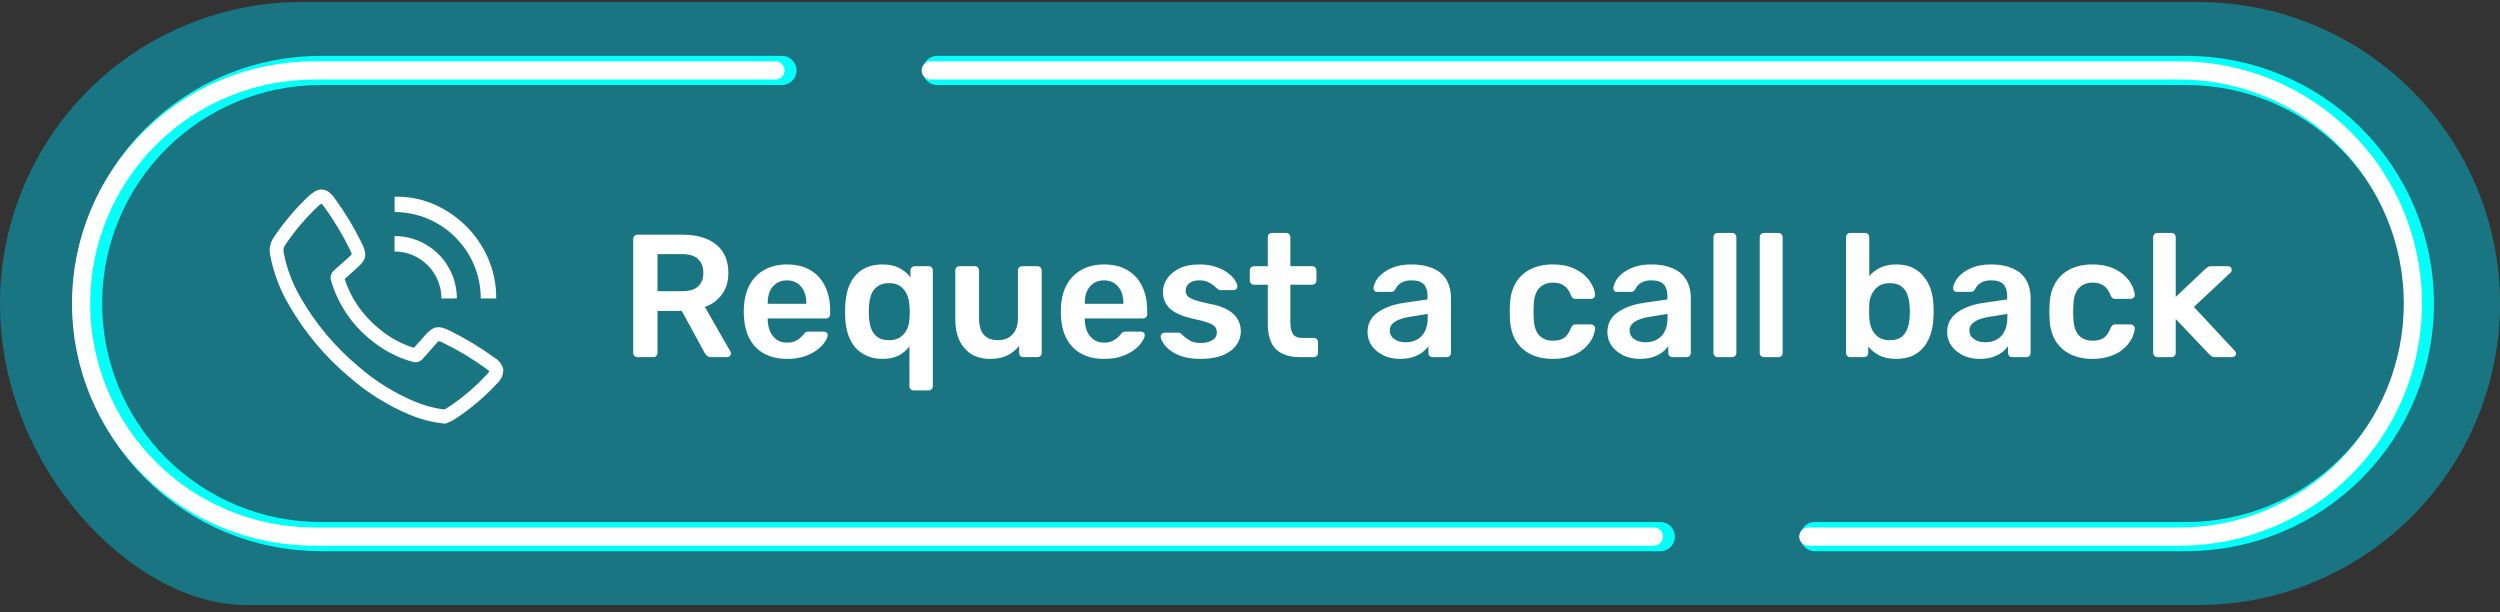 <svg width="343" height="84" viewBox="0 0 343 84" fill="none" xmlns="http://www.w3.org/2000/svg">
<rect x="0" y="0" width="343" height="84" fill="#333333" stroke="none"/>
<path opacity="0.5" d="M33.674 83.006C18.52 83.006 0 64.486 0 41.643C0 30.673 4.358 20.152 12.115 12.395C19.872 4.638 30.393 0.28 41.363 0.28H301.637C312.607 0.28 323.128 4.638 330.885 12.395C338.642 20.152 343 30.673 343 41.643C343 52.613 338.642 63.134 330.885 70.891C323.128 78.648 312.607 83.006 301.637 83.006H33.674Z" fill="#00B8D1"/>
<path d="M128.59 9.665H299.965C308.446 9.665 316.58 13.034 322.577 19.031C328.574 25.028 331.943 33.161 331.943 41.643C331.943 50.124 328.574 58.258 322.577 64.255C316.58 70.252 308.446 73.621 299.965 73.621H248.994" stroke="#03FFF8" stroke-width="4" stroke-miterlimit="10" stroke-linecap="round"/>
<path d="M227.796 73.621H43.992C35.511 73.621 27.377 70.252 21.38 64.255C15.383 58.258 12.014 50.124 12.014 41.643C12.014 33.161 15.383 25.028 21.38 19.031C27.377 13.034 35.511 9.665 43.992 9.665H107.281" stroke="#03FFF8" stroke-width="4" stroke-linecap="round" stroke-linejoin="round"/>
<path d="M226.905 73.621H43.1C34.619 73.621 26.485 70.252 20.488 64.255C14.491 58.258 11.122 50.124 11.122 41.643C11.122 33.161 14.491 25.028 20.488 19.031C26.485 13.034 34.619 9.665 43.1 9.665H106.389" stroke="white" stroke-width="2.5" stroke-miterlimit="10" stroke-linecap="round"/>
<path d="M127.698 9.665H299.073C307.554 9.665 315.688 13.034 321.685 19.031C327.682 25.028 331.051 33.161 331.051 41.643C331.051 50.124 327.682 58.258 321.685 64.255C315.688 70.252 307.554 73.621 299.073 73.621H248.103" stroke="white" stroke-width="2.5" stroke-miterlimit="10" stroke-linecap="round"/>
<path d="M87.448 49C87.288 49 87.152 48.944 87.04 48.832C86.928 48.72 86.872 48.584 86.872 48.424V32.8C86.872 32.624 86.928 32.48 87.04 32.368C87.152 32.256 87.288 32.2 87.448 32.2H93.664C95.6 32.2 97.128 32.648 98.248 33.544C99.368 34.44 99.928 35.744 99.928 37.456C99.928 38.64 99.632 39.624 99.04 40.408C98.464 41.192 97.688 41.76 96.712 42.112L100.216 48.232C100.264 48.328 100.288 48.416 100.288 48.496C100.288 48.64 100.232 48.76 100.12 48.856C100.024 48.952 99.912 49 99.784 49H97.6C97.328 49 97.12 48.928 96.976 48.784C96.832 48.64 96.72 48.496 96.64 48.352L93.544 42.664H90.208V48.424C90.208 48.584 90.152 48.72 90.04 48.832C89.944 48.944 89.808 49 89.632 49H87.448ZM90.208 39.952H93.592C94.568 39.952 95.296 39.736 95.776 39.304C96.256 38.856 96.496 38.232 96.496 37.432C96.496 36.632 96.256 36.008 95.776 35.56C95.312 35.096 94.584 34.864 93.592 34.864H90.208V39.952ZM107.968 49.24C106.192 49.24 104.784 48.728 103.744 47.704C102.704 46.68 102.144 45.224 102.064 43.336C102.048 43.176 102.04 42.976 102.04 42.736C102.04 42.48 102.048 42.28 102.064 42.136C102.128 40.936 102.4 39.896 102.88 39.016C103.376 38.136 104.056 37.464 104.92 37C105.784 36.52 106.8 36.28 107.968 36.28C109.264 36.28 110.352 36.552 111.232 37.096C112.112 37.624 112.776 38.368 113.224 39.328C113.672 40.272 113.896 41.368 113.896 42.616V43.12C113.896 43.28 113.84 43.416 113.728 43.528C113.616 43.64 113.472 43.696 113.296 43.696H105.328C105.328 43.696 105.328 43.72 105.328 43.768C105.328 43.816 105.328 43.856 105.328 43.888C105.344 44.448 105.448 44.968 105.64 45.448C105.848 45.912 106.144 46.288 106.528 46.576C106.928 46.864 107.4 47.008 107.944 47.008C108.392 47.008 108.768 46.944 109.072 46.816C109.376 46.672 109.624 46.512 109.816 46.336C110.008 46.16 110.144 46.016 110.224 45.904C110.368 45.712 110.48 45.6 110.56 45.568C110.656 45.52 110.792 45.496 110.968 45.496H113.032C113.192 45.496 113.32 45.544 113.416 45.64C113.528 45.736 113.576 45.856 113.56 46C113.544 46.256 113.408 46.568 113.152 46.936C112.912 47.304 112.56 47.664 112.096 48.016C111.632 48.368 111.048 48.664 110.344 48.904C109.656 49.128 108.864 49.24 107.968 49.24ZM105.328 41.68H110.632V41.608C110.632 40.984 110.528 40.44 110.32 39.976C110.112 39.512 109.808 39.144 109.408 38.872C109.008 38.6 108.528 38.464 107.968 38.464C107.408 38.464 106.928 38.6 106.528 38.872C106.128 39.144 105.824 39.512 105.616 39.976C105.424 40.44 105.328 40.984 105.328 41.608V41.68ZM125.347 53.56C125.187 53.56 125.051 53.504 124.939 53.392C124.827 53.28 124.771 53.144 124.771 52.984V47.536C124.387 48.048 123.891 48.464 123.283 48.784C122.675 49.088 121.939 49.24 121.075 49.24C120.259 49.24 119.531 49.096 118.891 48.808C118.267 48.52 117.739 48.128 117.307 47.632C116.891 47.12 116.571 46.528 116.347 45.856C116.123 45.168 115.995 44.424 115.963 43.624C115.947 43.336 115.939 43.048 115.939 42.76C115.939 42.472 115.947 42.192 115.963 41.92C116.011 41.088 116.139 40.328 116.347 39.64C116.571 38.952 116.891 38.36 117.307 37.864C117.739 37.352 118.267 36.96 118.891 36.688C119.531 36.416 120.259 36.28 121.075 36.28C122.003 36.28 122.779 36.448 123.403 36.784C124.043 37.12 124.547 37.544 124.915 38.056V37.096C124.915 36.936 124.971 36.8 125.083 36.688C125.195 36.576 125.331 36.52 125.491 36.52H127.411C127.571 36.52 127.707 36.576 127.819 36.688C127.931 36.8 127.987 36.936 127.987 37.096V52.984C127.987 53.144 127.931 53.28 127.819 53.392C127.707 53.504 127.571 53.56 127.411 53.56H125.347ZM121.987 46.672C122.627 46.672 123.147 46.528 123.547 46.24C123.947 45.952 124.243 45.592 124.435 45.16C124.643 44.712 124.755 44.248 124.771 43.768C124.803 43.464 124.819 43.152 124.819 42.832C124.819 42.512 124.803 42.208 124.771 41.92C124.755 41.424 124.651 40.944 124.459 40.48C124.267 40 123.971 39.608 123.571 39.304C123.171 39 122.643 38.848 121.987 38.848C121.315 38.848 120.779 39 120.379 39.304C119.979 39.592 119.691 39.976 119.515 40.456C119.355 40.936 119.259 41.464 119.227 42.04C119.195 42.52 119.195 43 119.227 43.48C119.259 44.056 119.355 44.584 119.515 45.064C119.691 45.544 119.979 45.936 120.379 46.24C120.779 46.528 121.315 46.672 121.987 46.672ZM135.818 49.24C134.842 49.24 133.994 49.024 133.274 48.592C132.57 48.144 132.026 47.52 131.642 46.72C131.258 45.904 131.066 44.944 131.066 43.84V37.096C131.066 36.936 131.122 36.8 131.234 36.688C131.346 36.576 131.482 36.52 131.642 36.52H133.754C133.93 36.52 134.066 36.576 134.162 36.688C134.274 36.8 134.33 36.936 134.33 37.096V43.696C134.33 45.68 135.202 46.672 136.946 46.672C137.778 46.672 138.434 46.408 138.914 45.88C139.41 45.352 139.658 44.624 139.658 43.696V37.096C139.658 36.936 139.714 36.8 139.826 36.688C139.938 36.576 140.074 36.52 140.234 36.52H142.346C142.506 36.52 142.642 36.576 142.754 36.688C142.866 36.8 142.922 36.936 142.922 37.096V48.424C142.922 48.584 142.866 48.72 142.754 48.832C142.642 48.944 142.506 49 142.346 49H140.402C140.226 49 140.082 48.944 139.97 48.832C139.874 48.72 139.826 48.584 139.826 48.424V47.44C139.394 48 138.858 48.44 138.218 48.76C137.578 49.08 136.778 49.24 135.818 49.24ZM151.468 49.24C149.692 49.24 148.284 48.728 147.244 47.704C146.204 46.68 145.644 45.224 145.564 43.336C145.548 43.176 145.54 42.976 145.54 42.736C145.54 42.48 145.548 42.28 145.564 42.136C145.628 40.936 145.9 39.896 146.38 39.016C146.876 38.136 147.556 37.464 148.42 37C149.284 36.52 150.3 36.28 151.468 36.28C152.764 36.28 153.852 36.552 154.732 37.096C155.612 37.624 156.276 38.368 156.724 39.328C157.172 40.272 157.396 41.368 157.396 42.616V43.12C157.396 43.28 157.34 43.416 157.228 43.528C157.116 43.64 156.972 43.696 156.796 43.696H148.828C148.828 43.696 148.828 43.72 148.828 43.768C148.828 43.816 148.828 43.856 148.828 43.888C148.844 44.448 148.948 44.968 149.14 45.448C149.348 45.912 149.644 46.288 150.028 46.576C150.428 46.864 150.9 47.008 151.444 47.008C151.892 47.008 152.268 46.944 152.572 46.816C152.876 46.672 153.124 46.512 153.316 46.336C153.508 46.16 153.644 46.016 153.724 45.904C153.868 45.712 153.98 45.6 154.06 45.568C154.156 45.52 154.292 45.496 154.468 45.496H156.532C156.692 45.496 156.82 45.544 156.916 45.64C157.028 45.736 157.076 45.856 157.06 46C157.044 46.256 156.908 46.568 156.652 46.936C156.412 47.304 156.06 47.664 155.596 48.016C155.132 48.368 154.548 48.664 153.844 48.904C153.156 49.128 152.364 49.24 151.468 49.24ZM148.828 41.68H154.132V41.608C154.132 40.984 154.028 40.44 153.82 39.976C153.612 39.512 153.308 39.144 152.908 38.872C152.508 38.6 152.028 38.464 151.468 38.464C150.908 38.464 150.428 38.6 150.028 38.872C149.628 39.144 149.324 39.512 149.116 39.976C148.924 40.44 148.828 40.984 148.828 41.608V41.68ZM164.671 49.24C163.711 49.24 162.887 49.128 162.199 48.904C161.527 48.68 160.975 48.4 160.543 48.064C160.111 47.728 159.791 47.392 159.583 47.056C159.375 46.72 159.263 46.44 159.247 46.216C159.231 46.04 159.279 45.904 159.391 45.808C159.519 45.696 159.655 45.64 159.799 45.64H161.695C161.759 45.64 161.815 45.648 161.863 45.664C161.911 45.68 161.975 45.728 162.055 45.808C162.263 45.984 162.479 46.168 162.703 46.36C162.943 46.552 163.223 46.72 163.543 46.864C163.863 46.992 164.263 47.056 164.743 47.056C165.367 47.056 165.887 46.936 166.303 46.696C166.735 46.44 166.951 46.08 166.951 45.616C166.951 45.28 166.855 45.008 166.663 44.8C166.487 44.592 166.151 44.408 165.655 44.248C165.159 44.072 164.455 43.888 163.543 43.696C162.647 43.488 161.903 43.224 161.311 42.904C160.719 42.584 160.279 42.184 159.991 41.704C159.703 41.224 159.559 40.664 159.559 40.024C159.559 39.4 159.743 38.808 160.111 38.248C160.495 37.672 161.055 37.2 161.791 36.832C162.543 36.464 163.471 36.28 164.575 36.28C165.439 36.28 166.191 36.392 166.831 36.616C167.471 36.824 167.999 37.088 168.415 37.408C168.847 37.728 169.175 38.056 169.399 38.392C169.623 38.712 169.743 38.992 169.759 39.232C169.775 39.408 169.727 39.552 169.615 39.664C169.503 39.76 169.375 39.808 169.231 39.808H167.455C167.375 39.808 167.303 39.792 167.239 39.76C167.175 39.728 167.111 39.688 167.047 39.64C166.871 39.48 166.679 39.312 166.471 39.136C166.263 38.96 166.007 38.808 165.703 38.68C165.415 38.536 165.031 38.464 164.551 38.464C163.943 38.464 163.479 38.6 163.159 38.872C162.839 39.128 162.679 39.456 162.679 39.856C162.679 40.128 162.751 40.368 162.895 40.576C163.055 40.768 163.367 40.952 163.831 41.128C164.295 41.304 164.999 41.488 165.943 41.68C167.015 41.872 167.863 42.16 168.487 42.544C169.127 42.912 169.575 43.344 169.831 43.84C170.103 44.32 170.239 44.856 170.239 45.448C170.239 46.168 170.023 46.816 169.591 47.392C169.175 47.968 168.551 48.424 167.719 48.76C166.903 49.08 165.887 49.24 164.671 49.24ZM178.31 49C177.35 49 176.542 48.832 175.886 48.496C175.23 48.16 174.742 47.664 174.422 47.008C174.102 46.336 173.942 45.504 173.942 44.512V39.064H172.046C171.886 39.064 171.75 39.008 171.638 38.896C171.526 38.784 171.47 38.648 171.47 38.488V37.096C171.47 36.936 171.526 36.8 171.638 36.688C171.75 36.576 171.886 36.52 172.046 36.52H173.942V32.536C173.942 32.376 173.99 32.24 174.086 32.128C174.198 32.016 174.342 31.96 174.518 31.96H176.462C176.622 31.96 176.758 32.016 176.87 32.128C176.982 32.24 177.038 32.376 177.038 32.536V36.52H180.038C180.198 36.52 180.334 36.576 180.446 36.688C180.558 36.8 180.614 36.936 180.614 37.096V38.488C180.614 38.648 180.558 38.784 180.446 38.896C180.334 39.008 180.198 39.064 180.038 39.064H177.038V44.272C177.038 44.928 177.15 45.44 177.374 45.808C177.614 46.176 178.022 46.36 178.598 46.36H180.254C180.414 46.36 180.55 46.416 180.662 46.528C180.774 46.64 180.83 46.776 180.83 46.936V48.424C180.83 48.584 180.774 48.72 180.662 48.832C180.55 48.944 180.414 49 180.254 49H178.31ZM192.067 49.24C191.235 49.24 190.483 49.08 189.811 48.76C189.139 48.424 188.603 47.984 188.203 47.44C187.819 46.88 187.627 46.256 187.627 45.568C187.627 44.448 188.075 43.56 188.971 42.904C189.883 42.232 191.083 41.784 192.571 41.56L195.859 41.08V40.576C195.859 39.904 195.691 39.384 195.355 39.016C195.019 38.648 194.443 38.464 193.627 38.464C193.051 38.464 192.579 38.584 192.211 38.824C191.859 39.048 191.595 39.352 191.419 39.736C191.291 39.944 191.107 40.048 190.867 40.048H188.971C188.795 40.048 188.659 40 188.563 39.904C188.483 39.808 188.443 39.68 188.443 39.52C188.459 39.264 188.563 38.952 188.755 38.584C188.947 38.216 189.251 37.864 189.667 37.528C190.083 37.176 190.619 36.88 191.275 36.64C191.931 36.4 192.723 36.28 193.651 36.28C194.659 36.28 195.507 36.408 196.195 36.664C196.899 36.904 197.459 37.232 197.875 37.648C198.291 38.064 198.595 38.552 198.787 39.112C198.979 39.672 199.075 40.264 199.075 40.888V48.424C199.075 48.584 199.019 48.72 198.907 48.832C198.795 48.944 198.659 49 198.499 49H196.555C196.379 49 196.235 48.944 196.123 48.832C196.027 48.72 195.979 48.584 195.979 48.424V47.488C195.771 47.792 195.491 48.08 195.139 48.352C194.787 48.608 194.355 48.824 193.843 49C193.347 49.16 192.755 49.24 192.067 49.24ZM192.883 46.96C193.443 46.96 193.947 46.84 194.395 46.6C194.859 46.36 195.219 45.992 195.475 45.496C195.747 44.984 195.883 44.344 195.883 43.576V43.072L193.483 43.456C192.539 43.6 191.835 43.832 191.371 44.152C190.907 44.472 190.675 44.864 190.675 45.328C190.675 45.68 190.779 45.984 190.987 46.24C191.211 46.48 191.491 46.664 191.827 46.792C192.163 46.904 192.515 46.96 192.883 46.96ZM213.039 49.24C211.887 49.24 210.871 49.024 209.991 48.592C209.127 48.16 208.447 47.536 207.951 46.72C207.471 45.888 207.207 44.888 207.159 43.72C207.143 43.48 207.135 43.168 207.135 42.784C207.135 42.384 207.143 42.056 207.159 41.8C207.207 40.632 207.471 39.64 207.951 38.824C208.447 37.992 209.127 37.36 209.991 36.928C210.871 36.496 211.887 36.28 213.039 36.28C214.063 36.28 214.935 36.424 215.655 36.712C216.375 37 216.967 37.36 217.431 37.792C217.895 38.224 218.239 38.68 218.463 39.16C218.703 39.624 218.831 40.048 218.847 40.432C218.863 40.608 218.807 40.752 218.679 40.864C218.567 40.96 218.431 41.008 218.271 41.008H216.159C215.999 41.008 215.871 40.968 215.775 40.888C215.695 40.808 215.615 40.688 215.535 40.528C215.295 39.888 214.975 39.44 214.575 39.184C214.191 38.912 213.695 38.776 213.087 38.776C212.287 38.776 211.647 39.032 211.167 39.544C210.703 40.04 210.455 40.832 210.423 41.92C210.391 42.528 210.391 43.088 210.423 43.6C210.455 44.704 210.703 45.504 211.167 46C211.647 46.496 212.287 46.744 213.087 46.744C213.711 46.744 214.215 46.616 214.599 46.36C214.983 46.088 215.295 45.632 215.535 44.992C215.615 44.832 215.695 44.712 215.775 44.632C215.871 44.552 215.999 44.512 216.159 44.512H218.271C218.431 44.512 218.567 44.568 218.679 44.68C218.807 44.776 218.863 44.912 218.847 45.088C218.831 45.376 218.751 45.704 218.607 46.072C218.479 46.424 218.263 46.792 217.959 47.176C217.671 47.544 217.303 47.888 216.855 48.208C216.407 48.512 215.863 48.76 215.223 48.952C214.599 49.144 213.871 49.24 213.039 49.24ZM224.974 49.24C224.142 49.24 223.39 49.08 222.718 48.76C222.046 48.424 221.51 47.984 221.11 47.44C220.726 46.88 220.534 46.256 220.534 45.568C220.534 44.448 220.982 43.56 221.878 42.904C222.79 42.232 223.99 41.784 225.478 41.56L228.766 41.08V40.576C228.766 39.904 228.598 39.384 228.262 39.016C227.926 38.648 227.35 38.464 226.534 38.464C225.958 38.464 225.486 38.584 225.118 38.824C224.766 39.048 224.502 39.352 224.326 39.736C224.198 39.944 224.014 40.048 223.774 40.048H221.878C221.702 40.048 221.566 40 221.47 39.904C221.39 39.808 221.35 39.68 221.35 39.52C221.366 39.264 221.47 38.952 221.662 38.584C221.854 38.216 222.158 37.864 222.574 37.528C222.99 37.176 223.526 36.88 224.182 36.64C224.838 36.4 225.63 36.28 226.558 36.28C227.566 36.28 228.414 36.408 229.102 36.664C229.806 36.904 230.366 37.232 230.782 37.648C231.198 38.064 231.502 38.552 231.694 39.112C231.886 39.672 231.982 40.264 231.982 40.888V48.424C231.982 48.584 231.926 48.72 231.814 48.832C231.702 48.944 231.566 49 231.406 49H229.462C229.286 49 229.142 48.944 229.03 48.832C228.934 48.72 228.886 48.584 228.886 48.424V47.488C228.678 47.792 228.398 48.08 228.046 48.352C227.694 48.608 227.262 48.824 226.75 49C226.254 49.16 225.662 49.24 224.974 49.24ZM225.79 46.96C226.35 46.96 226.854 46.84 227.302 46.6C227.766 46.36 228.126 45.992 228.382 45.496C228.654 44.984 228.79 44.344 228.79 43.576V43.072L226.39 43.456C225.446 43.6 224.742 43.832 224.278 44.152C223.814 44.472 223.582 44.864 223.582 45.328C223.582 45.68 223.686 45.984 223.894 46.24C224.118 46.48 224.398 46.664 224.734 46.792C225.07 46.904 225.422 46.96 225.79 46.96ZM235.661 49C235.501 49 235.365 48.944 235.253 48.832C235.141 48.72 235.085 48.584 235.085 48.424V32.536C235.085 32.376 235.141 32.24 235.253 32.128C235.365 32.016 235.501 31.96 235.661 31.96H237.653C237.813 31.96 237.949 32.016 238.061 32.128C238.173 32.24 238.229 32.376 238.229 32.536V48.424C238.229 48.584 238.173 48.72 238.061 48.832C237.949 48.944 237.813 49 237.653 49H235.661ZM242.012 49C241.852 49 241.716 48.944 241.604 48.832C241.492 48.72 241.436 48.584 241.436 48.424V32.536C241.436 32.376 241.492 32.24 241.604 32.128C241.716 32.016 241.852 31.96 242.012 31.96H244.004C244.164 31.96 244.3 32.016 244.412 32.128C244.524 32.24 244.58 32.376 244.58 32.536V48.424C244.58 48.584 244.524 48.72 244.412 48.832C244.3 48.944 244.164 49 244.004 49H242.012ZM260.16 49.24C259.232 49.24 258.456 49.08 257.832 48.76C257.224 48.44 256.72 48.032 256.32 47.536V48.424C256.32 48.584 256.264 48.72 256.152 48.832C256.056 48.944 255.92 49 255.744 49H253.848C253.688 49 253.552 48.944 253.44 48.832C253.328 48.72 253.272 48.584 253.272 48.424V32.536C253.272 32.376 253.328 32.24 253.44 32.128C253.552 32.016 253.688 31.96 253.848 31.96H255.888C256.064 31.96 256.2 32.016 256.296 32.128C256.408 32.24 256.464 32.376 256.464 32.536V37.864C256.864 37.4 257.36 37.024 257.952 36.736C258.56 36.432 259.296 36.28 260.16 36.28C261.008 36.28 261.744 36.424 262.368 36.712C262.992 37 263.512 37.408 263.928 37.936C264.36 38.448 264.688 39.048 264.912 39.736C265.136 40.424 265.256 41.168 265.272 41.968C265.288 42.256 265.296 42.52 265.296 42.76C265.296 42.984 265.288 43.24 265.272 43.528C265.24 44.36 265.112 45.128 264.888 45.832C264.664 46.52 264.344 47.12 263.928 47.632C263.512 48.144 262.992 48.544 262.368 48.832C261.744 49.104 261.008 49.24 260.16 49.24ZM259.272 46.672C259.96 46.672 260.496 46.528 260.88 46.24C261.264 45.936 261.536 45.544 261.696 45.064C261.872 44.584 261.976 44.056 262.008 43.48C262.04 43 262.04 42.52 262.008 42.04C261.976 41.464 261.872 40.936 261.696 40.456C261.536 39.976 261.264 39.592 260.88 39.304C260.496 39 259.96 38.848 259.272 38.848C258.632 38.848 258.112 38.992 257.712 39.28C257.312 39.568 257.008 39.936 256.8 40.384C256.592 40.816 256.48 41.272 256.464 41.752C256.448 42.04 256.44 42.352 256.44 42.688C256.44 43.008 256.448 43.312 256.464 43.6C256.496 44.096 256.6 44.584 256.776 45.064C256.968 45.528 257.264 45.912 257.664 46.216C258.08 46.52 258.616 46.672 259.272 46.672ZM271.591 49.24C270.759 49.24 270.007 49.08 269.335 48.76C268.663 48.424 268.127 47.984 267.727 47.44C267.343 46.88 267.151 46.256 267.151 45.568C267.151 44.448 267.599 43.56 268.495 42.904C269.407 42.232 270.607 41.784 272.095 41.56L275.383 41.08V40.576C275.383 39.904 275.215 39.384 274.879 39.016C274.543 38.648 273.967 38.464 273.151 38.464C272.575 38.464 272.103 38.584 271.735 38.824C271.383 39.048 271.119 39.352 270.943 39.736C270.815 39.944 270.631 40.048 270.391 40.048H268.495C268.319 40.048 268.183 40 268.087 39.904C268.007 39.808 267.967 39.68 267.967 39.52C267.983 39.264 268.087 38.952 268.279 38.584C268.471 38.216 268.775 37.864 269.191 37.528C269.607 37.176 270.143 36.88 270.799 36.64C271.455 36.4 272.247 36.28 273.175 36.28C274.183 36.28 275.031 36.408 275.719 36.664C276.423 36.904 276.983 37.232 277.399 37.648C277.815 38.064 278.119 38.552 278.311 39.112C278.503 39.672 278.599 40.264 278.599 40.888V48.424C278.599 48.584 278.543 48.72 278.431 48.832C278.319 48.944 278.183 49 278.023 49H276.079C275.903 49 275.759 48.944 275.647 48.832C275.551 48.72 275.503 48.584 275.503 48.424V47.488C275.295 47.792 275.015 48.08 274.663 48.352C274.311 48.608 273.879 48.824 273.367 49C272.871 49.16 272.279 49.24 271.591 49.24ZM272.407 46.96C272.967 46.96 273.471 46.84 273.919 46.6C274.383 46.36 274.743 45.992 274.999 45.496C275.271 44.984 275.407 44.344 275.407 43.576V43.072L273.007 43.456C272.063 43.6 271.359 43.832 270.895 44.152C270.431 44.472 270.199 44.864 270.199 45.328C270.199 45.68 270.303 45.984 270.511 46.24C270.735 46.48 271.015 46.664 271.351 46.792C271.687 46.904 272.039 46.96 272.407 46.96ZM287.078 49.24C285.926 49.24 284.91 49.024 284.03 48.592C283.166 48.16 282.486 47.536 281.99 46.72C281.51 45.888 281.246 44.888 281.198 43.72C281.182 43.48 281.174 43.168 281.174 42.784C281.174 42.384 281.182 42.056 281.198 41.8C281.246 40.632 281.51 39.64 281.99 38.824C282.486 37.992 283.166 37.36 284.03 36.928C284.91 36.496 285.926 36.28 287.078 36.28C288.102 36.28 288.974 36.424 289.694 36.712C290.414 37 291.006 37.36 291.47 37.792C291.934 38.224 292.278 38.68 292.502 39.16C292.742 39.624 292.87 40.048 292.886 40.432C292.902 40.608 292.846 40.752 292.718 40.864C292.606 40.96 292.47 41.008 292.31 41.008H290.198C290.038 41.008 289.91 40.968 289.814 40.888C289.734 40.808 289.654 40.688 289.574 40.528C289.334 39.888 289.014 39.44 288.614 39.184C288.23 38.912 287.734 38.776 287.126 38.776C286.326 38.776 285.686 39.032 285.206 39.544C284.742 40.04 284.494 40.832 284.462 41.92C284.43 42.528 284.43 43.088 284.462 43.6C284.494 44.704 284.742 45.504 285.206 46C285.686 46.496 286.326 46.744 287.126 46.744C287.75 46.744 288.254 46.616 288.638 46.36C289.022 46.088 289.334 45.632 289.574 44.992C289.654 44.832 289.734 44.712 289.814 44.632C289.91 44.552 290.038 44.512 290.198 44.512H292.31C292.47 44.512 292.606 44.568 292.718 44.68C292.846 44.776 292.902 44.912 292.886 45.088C292.87 45.376 292.79 45.704 292.646 46.072C292.518 46.424 292.302 46.792 291.998 47.176C291.71 47.544 291.342 47.888 290.894 48.208C290.446 48.512 289.902 48.76 289.262 48.952C288.638 49.144 287.91 49.24 287.078 49.24ZM295.989 49C295.829 49 295.693 48.944 295.581 48.832C295.469 48.72 295.413 48.584 295.413 48.424V32.536C295.413 32.376 295.469 32.24 295.581 32.128C295.693 32.016 295.829 31.96 295.989 31.96H297.933C298.109 31.96 298.245 32.016 298.341 32.128C298.453 32.24 298.509 32.376 298.509 32.536V40.744L302.541 36.928C302.685 36.8 302.813 36.704 302.925 36.64C303.037 36.56 303.205 36.52 303.429 36.52H305.661C305.821 36.52 305.949 36.568 306.045 36.664C306.141 36.76 306.189 36.888 306.189 37.048C306.189 37.112 306.173 37.184 306.141 37.264C306.109 37.344 306.045 37.416 305.949 37.48L301.005 42.112L306.549 48.064C306.709 48.224 306.789 48.36 306.789 48.472C306.789 48.632 306.733 48.76 306.621 48.856C306.525 48.952 306.405 49 306.261 49H303.981C303.741 49 303.565 48.968 303.453 48.904C303.357 48.824 303.237 48.72 303.093 48.592L298.509 43.768V48.424C298.509 48.584 298.453 48.72 298.341 48.832C298.245 48.944 298.109 49 297.933 49H295.989Z" fill="white"/>
<path d="M61.189 58.115H60.937C59.273 57.938 57.644 57.513 56.104 56.857C53.137 55.599 50.388 53.879 47.961 51.759C44.578 48.932 41.731 45.522 39.553 41.69C38.363 39.635 37.526 37.395 37.079 35.063C36.981 34.632 36.974 34.185 37.06 33.751C37.145 33.317 37.321 32.907 37.577 32.545C38.953 30.49 40.558 28.596 42.359 26.9C42.591 26.69 42.84 26.498 43.102 26.328C43.422 26.092 43.815 25.977 44.211 26.004C44.607 26.03 44.981 26.196 45.267 26.472C45.506 26.677 45.718 26.912 45.896 27.171C47.336 29.142 48.599 31.235 49.672 33.426C50.396 34.968 50.264 35.623 48.98 36.762L48.684 37.026L47.287 38.285C48.148 40.918 49.747 43.249 51.894 45C53.32 46.235 54.987 47.161 56.79 47.719C56.972 47.505 57.161 47.297 57.35 47.089L58.2 46.133C59.427 44.723 60.088 44.585 61.73 45.378C63.853 46.424 65.882 47.65 67.797 49.04C68.117 49.215 68.395 49.456 68.612 49.748C68.83 50.041 68.981 50.377 69.056 50.733C69.052 51.091 68.972 51.444 68.823 51.77C68.673 52.095 68.457 52.385 68.187 52.621C66.425 54.533 64.424 56.21 62.234 57.612C62.017 57.747 61.784 57.857 61.541 57.939L61.434 57.977L61.189 58.115ZM44.096 27.945C43.936 28.048 43.785 28.164 43.643 28.291C41.947 29.891 40.434 31.675 39.131 33.609C39.019 33.768 38.944 33.95 38.91 34.141C38.877 34.333 38.885 34.529 38.936 34.717C39.346 36.841 40.112 38.882 41.201 40.752C43.27 44.38 45.972 47.607 49.181 50.28C51.463 52.27 54.046 53.887 56.834 55.069C58.143 55.625 59.521 56 60.931 56.183C61.027 56.149 61.119 56.107 61.208 56.057C63.262 54.743 65.138 53.169 66.79 51.375C66.919 51.242 67.035 51.096 67.136 50.941C67.004 50.812 66.861 50.694 66.708 50.588C64.88 49.258 62.941 48.087 60.912 47.089C60.683 46.959 60.438 46.859 60.182 46.794C60.107 46.844 59.754 47.253 59.635 47.385C59.351 47.712 59.062 48.014 58.772 48.361C58.483 48.707 58.256 48.933 58.005 49.223C57.835 49.428 57.607 49.577 57.351 49.65C57.095 49.724 56.822 49.717 56.57 49.632C54.406 49.021 52.4 47.947 50.692 46.485C48.183 44.421 46.351 41.652 45.431 38.537C45.344 38.283 45.336 38.009 45.407 37.751C45.479 37.492 45.628 37.262 45.833 37.089C46.381 36.611 46.928 36.12 47.47 35.636L47.765 35.371C47.945 35.223 48.112 35.058 48.263 34.88C48.196 34.664 48.112 34.453 48.011 34.251C46.989 32.163 45.787 30.169 44.417 28.291C44.325 28.163 44.217 28.047 44.096 27.945Z" fill="white"/>
<path d="M68.079 40.947H65.959C65.961 39.394 65.657 37.855 65.063 36.42C64.469 34.984 63.597 33.681 62.497 32.583C61.404 31.478 60.102 30.601 58.668 30.001C57.233 29.401 55.694 29.092 54.14 29.09V26.995C61.113 26.712 68.161 32.86 68.079 40.947Z" fill="white"/>
<path d="M62.679 40.947H60.565C60.561 39.239 59.882 37.601 58.677 36.391C57.472 35.184 55.838 34.505 54.133 34.503V32.388C55.256 32.387 56.369 32.608 57.407 33.038C58.445 33.468 59.388 34.099 60.182 34.894C60.976 35.689 61.605 36.633 62.034 37.672C62.462 38.711 62.682 39.824 62.679 40.947Z" fill="white"/>
</svg>
